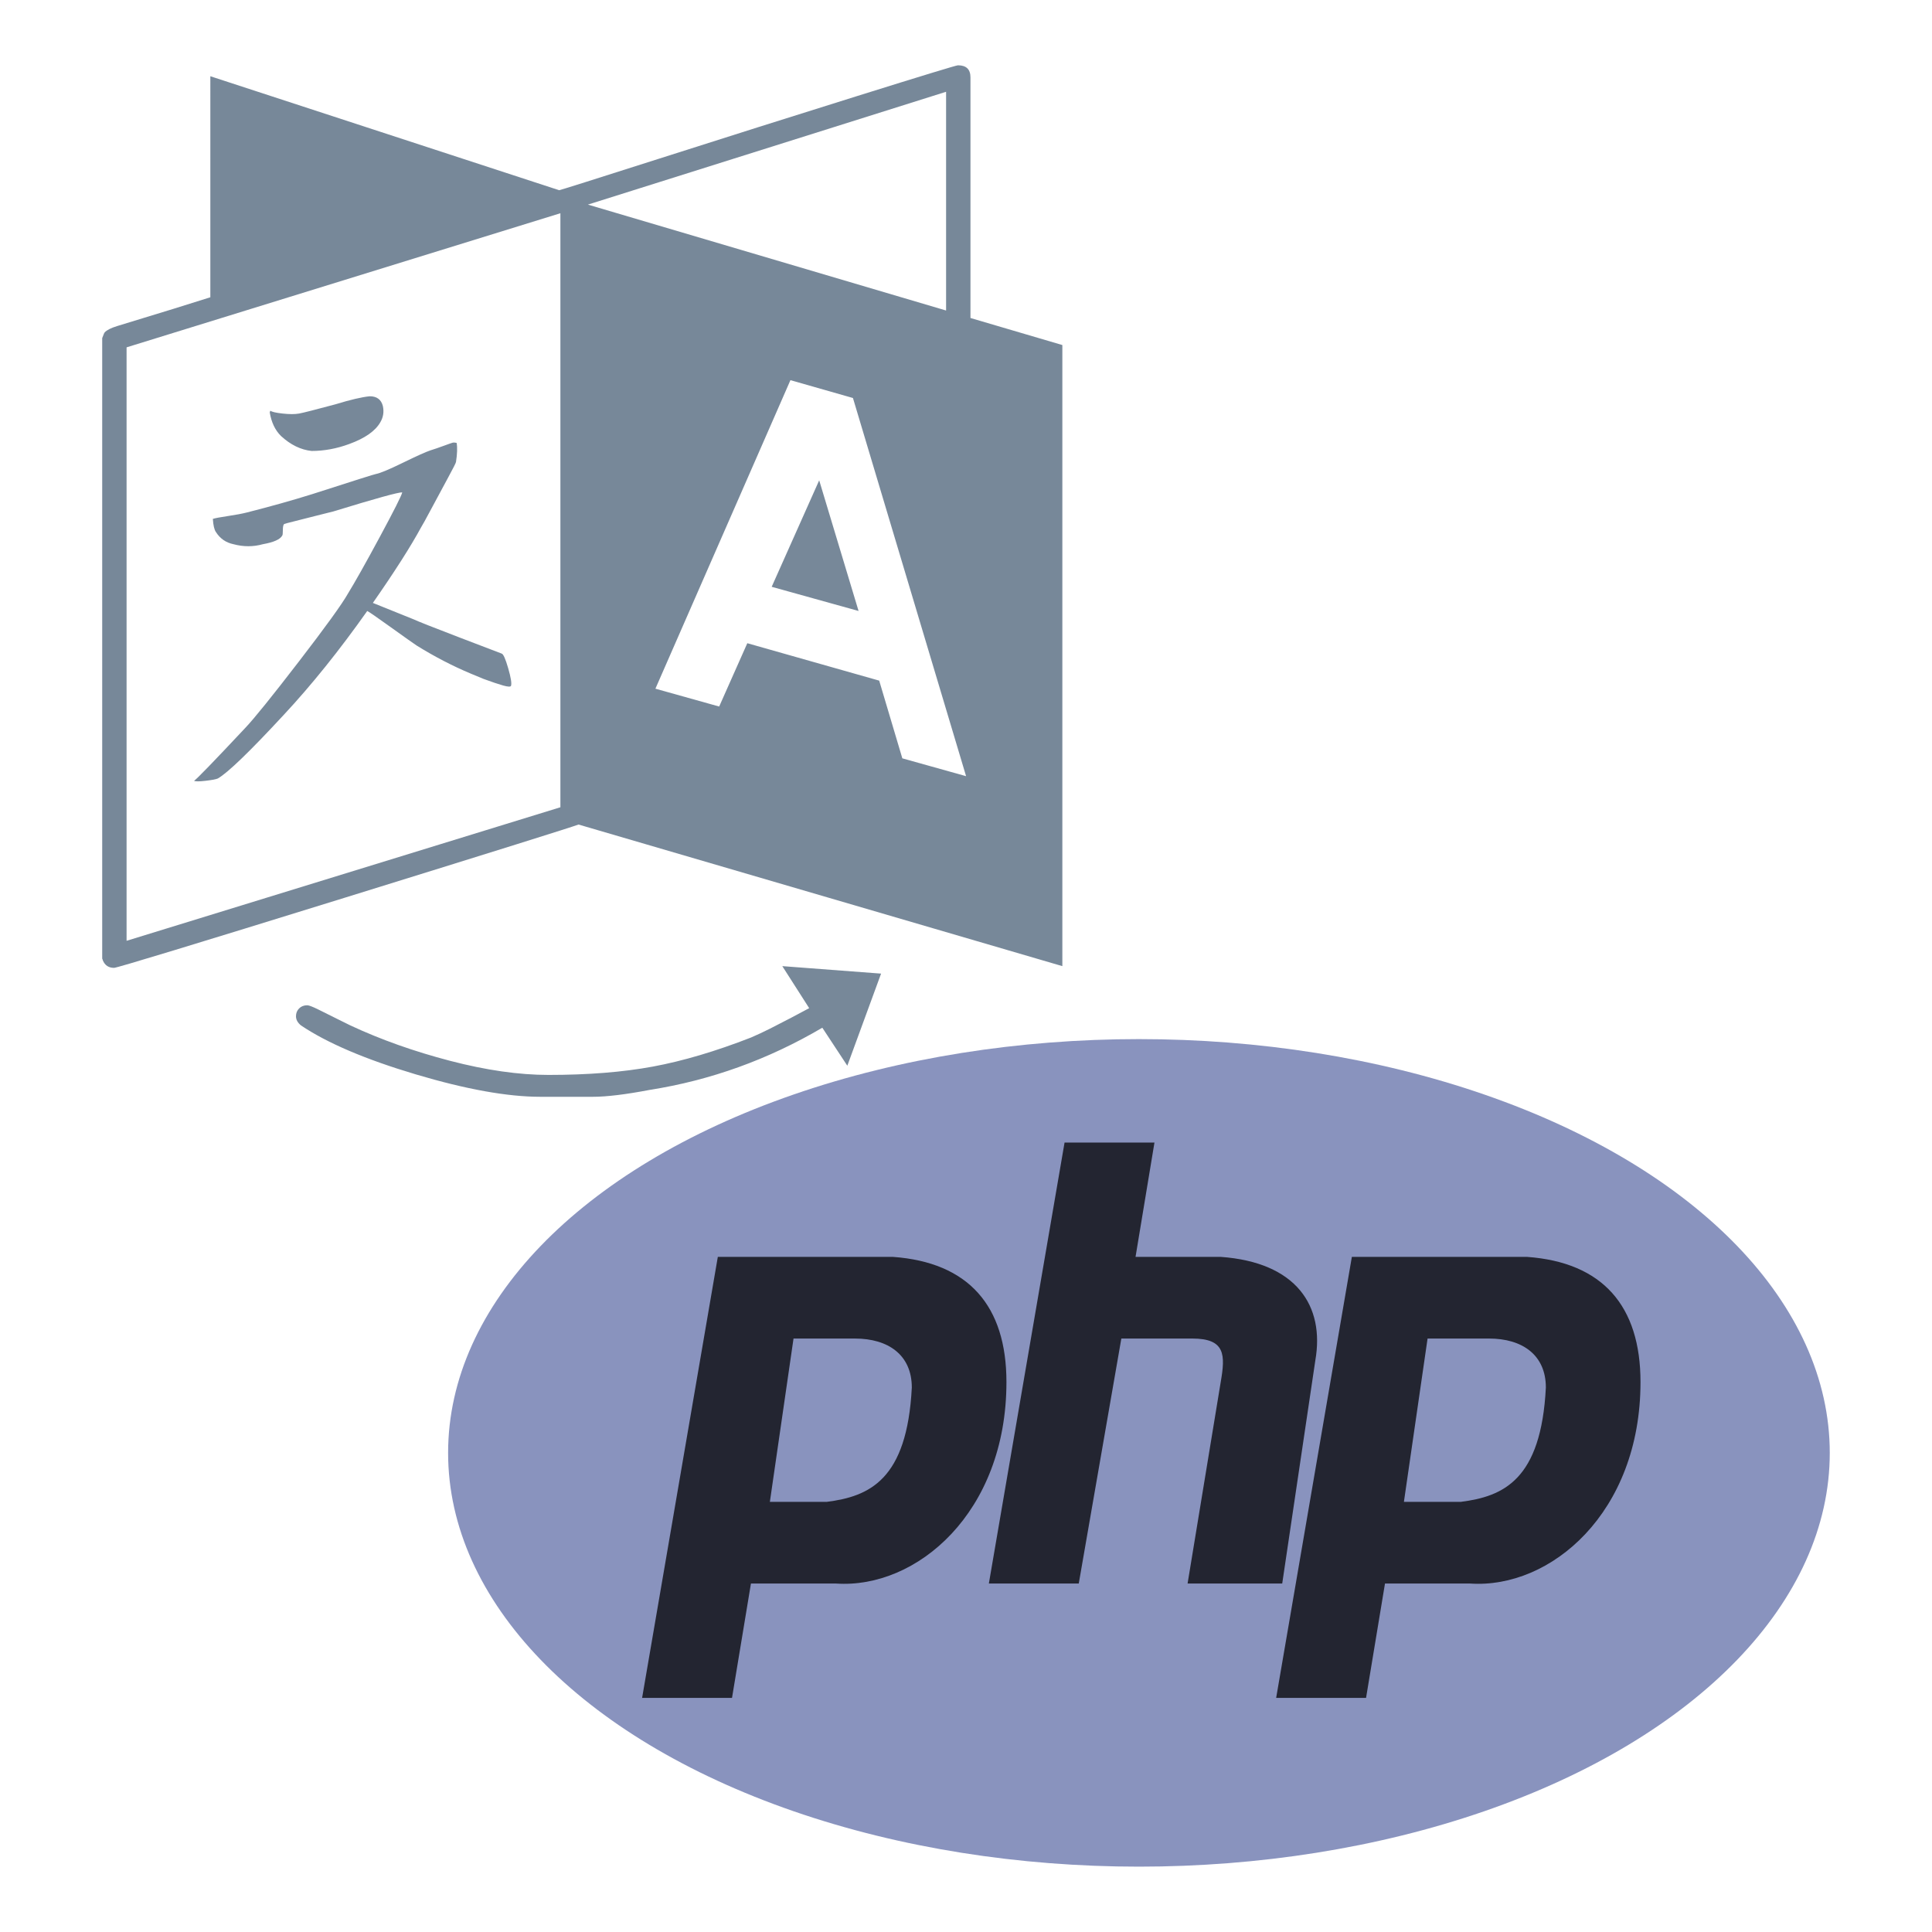 <svg xmlns:dc="http://purl.org/dc/elements/1.1/" xmlns:cc="http://creativecommons.org/ns#" xmlns:svg="http://www.w3.org/2000/svg" xmlns="http://www.w3.org/2000/svg" version="1.1" width="64" height="64" viewBox="0 0 1792 1792" id="test-strings-svg">
  <defs id="defs7" />
  <g transform="translate(-18.019,22.603)" id="g3787">
    <path d="m 492.004,613.508 q -0.58,1.602 -7.248,-0.267 -6.668,-1.869 -18.264,-6.14 l -11.596,-4.805 q -25.511,-10.678 -50.443,-26.161 -4.059,-2.669 -23.772,-16.818 -19.713,-14.148 -22.032,-15.216 -38.847,54.992 -77.694,96.636 -46.964,50.72 -60.879,58.729 -2.319,1.068 -11.306,2.136 -8.987,1.068 -10.726,0 3.479,-2.136 47.544,-49.119 12.176,-12.814 49.573,-61.398 37.397,-48.585 45.514,-63 9.857,-16.017 29.57,-52.589 19.713,-36.572 20.873,-41.377 -4.638,-0.534 -63.778,17.619 -4.638,1.068 -15.945,4.004 -11.306,2.936 -20.003,5.072 -8.697,2.136 -9.857,2.669 -1.16,1.068 -1.16,5.606 0,4.538 -0.58,5.072 -2.899,5.339 -17.974,8.008 -13.335,3.737 -27.251,0 -10.436,-2.136 -16.234,-11.212 -2.319,-3.203 -2.899,-12.28 3.479,-1.068 14.205,-2.669 10.726,-1.602 17.104,-3.203 33.629,-8.542 60.879,-17.085 57.98,-18.686 59.14,-18.686 5.798,-1.068 24.931,-10.411 19.133,-9.343 25.511,-11.479 5.218,-1.602 12.466,-4.271 7.248,-2.669 8.407,-2.936 1.16,-0.267 3.479,0.267 1.16,6.407 -0.58,17.619 0,1.068 -7.248,14.415 -7.248,13.347 -15.365,28.564 -8.117,15.216 -9.857,17.886 -14.495,26.695 -44.645,69.941 l 37.107,14.949 q 6.958,3.203 43.195,17.085 36.238,13.881 39.137,14.949 2.319,0.534 6.088,13.614 3.769,13.081 2.609,16.284 z M 373.145,354.034 q 1.739,8.008 -2.319,14.949 -6.958,12.28 -28.99,20.288 -17.394,6.407 -34.788,6.407 -15.075,-1.602 -28.41,-13.881 -8.117,-8.008 -10.436,-21.89 l 0.58,-1.602 q 1.739,1.602 11.306,2.669 9.567,1.068 15.365,0 5.798,-1.068 33.629,-8.542 20.873,-6.407 31.889,-7.475 9.857,0 12.176,9.076 z m 404.702,68.873 36.528,121.195 -80.593,-22.424 z M 135.426,850.025 537.809,726.161 V 175.178 L 135.426,299.576 V 850.025 z M 854.96,680.78 914.1,697.331 809.156,346.559 751.176,330.008 625.939,616.178 685.078,632.729 711.169,574 833.508,608.703 z M 563.32,167.169 895.547,265.407 V 62.525 z m 180.319,706.347 91.609,6.941 -31.309,85.424 -23.192,-35.237 q -75.374,44.314 -160.025,57.661 -33.629,6.407 -52.762,6.407 h -48.703 q -45.804,0 -115.671,-20.822 -69.866,-20.822 -106.394,-45.381 -4.638,-3.737 -4.638,-8.542 0,-4.271 2.899,-7.208 2.899,-2.936 7.537,-2.936 2.319,0 10.436,4.004 8.117,4.004 17.684,8.809 9.567,4.805 11.886,5.873 42.326,19.754 92.478,32.835 50.153,13.081 91.319,13.081 55.081,0 96.827,-7.742 41.746,-7.742 91.029,-26.962 8.697,-3.737 17.684,-8.275 8.987,-4.538 19.713,-10.144 10.726,-5.606 16.524,-8.809 z M 1003.39,297.441 V 873.517 L 554.623,742.178 q -8.117,3.203 -217.426,68.072 -209.309,64.869 -213.367,64.869 -7.537,0 -10.436,-6.941 0,-0.534 -0.58,-1.602 V 291.034 q 1.739,-4.805 2.319,-5.339 2.899,-3.203 11.596,-5.873 61.459,-18.686 86.391,-26.695 V 48.11 l 323.53,105.712 q 1.16,0 93.058,-29.364 91.899,-29.364 183.218,-57.928 91.319,-28.564 93.638,-28.564 11.596,0 11.596,11.212 V 272.347 z" id="path3" style="fill:#778899;fill-opacity:1" />
    <g transform="matrix(5.006,0,0,5.76,433.657,941.205)" id="g4" style="fill-rule:evenodd">
      <ellipse cx="128" cy="66.63" rx="128" ry="66.63" id="ellipse6" style="fill:#8993be" />
      <path d="M 35.945,106.082 49.973,35.068 H 82.41 c 14.027,0.877 21.041,7.89 21.041,20.165 0,21.041 -16.657,33.315 -31.562,32.438 H 56.11 l -3.507,18.411 H 35.945 z M 59.616,74.521 64,48.219 h 11.397 c 6.137,0 10.52,2.63 10.52,7.89 -0.876,14.905 -7.89,17.535 -15.78,18.412 h -10.52 z m 40.576,13.15 14.027,-71.013 h 16.658 l -3.507,18.41 h 15.78 c 14.028,0.877 19.288,7.89 17.535,16.658 l -6.137,35.945 h -17.534 l 6.137,-32.438 c 0.876,-4.384 0.876,-7.014 -5.26,-7.014 H 124.74 l -7.89,39.452 h -16.658 z m 53.233,18.411 14.027,-71.014 h 32.438 c 14.028,0.877 21.042,7.89 21.042,20.165 0,21.041 -16.658,33.315 -31.562,32.438 h -15.781 l -3.507,18.411 h -16.657 z m 23.67,-31.561 4.384,-26.302 h 11.398 c 6.137,0 10.52,2.63 10.52,7.89 -0.876,14.905 -7.89,17.535 -15.78,18.412 h -10.521 z" id="path8" style="fill:#232531" />
    </g>
  </g>
</svg>